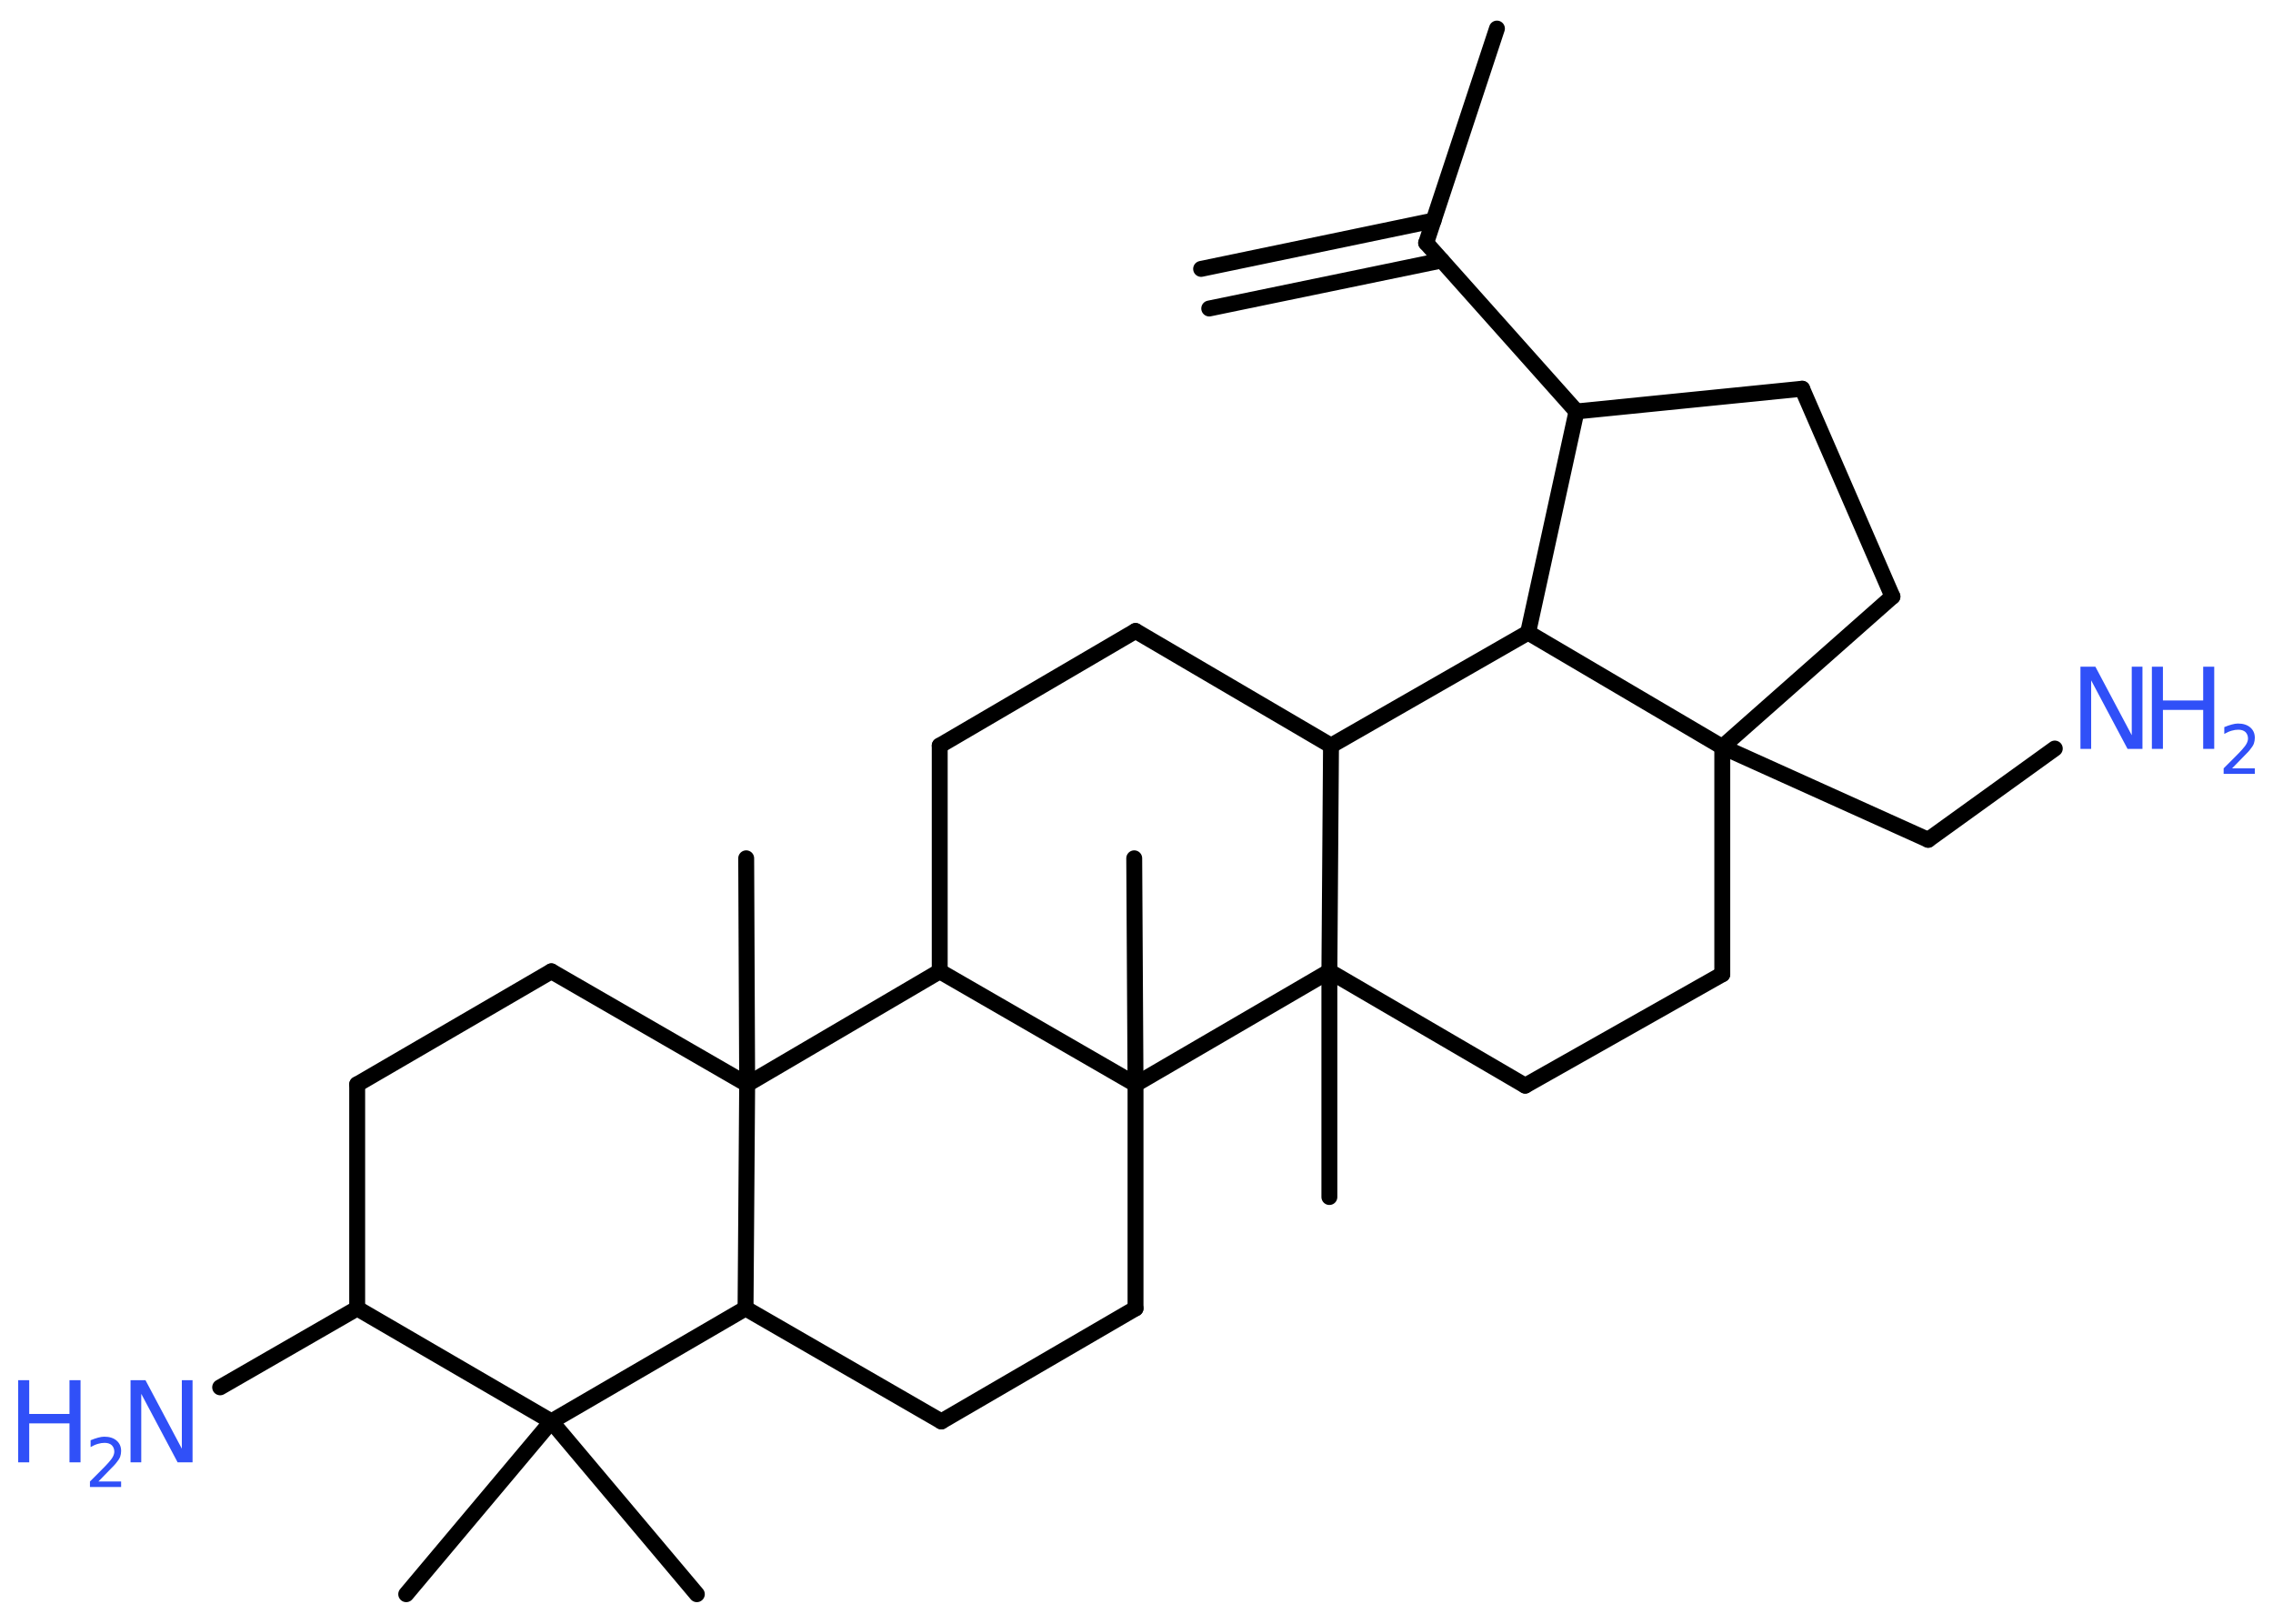 <?xml version='1.0' encoding='UTF-8'?>
<!DOCTYPE svg PUBLIC "-//W3C//DTD SVG 1.1//EN" "http://www.w3.org/Graphics/SVG/1.1/DTD/svg11.dtd">
<svg version='1.2' xmlns='http://www.w3.org/2000/svg' xmlns:xlink='http://www.w3.org/1999/xlink' width='70.0mm' height='50.0mm' viewBox='0 0 70.0 50.0'>
  <desc>Generated by the Chemistry Development Kit (http://github.com/cdk)</desc>
  <g stroke-linecap='round' stroke-linejoin='round' stroke='#000000' stroke-width='.49' fill='#3050F8'>
    <rect x='.0' y='.0' width='70.0' height='50.0' fill='#FFFFFF' stroke='none'/>
    <g id='mol1' class='mol'>
      <g id='mol1bnd1' class='bond'>
        <line x1='36.99' y1='8.28' x2='44.15' y2='6.79'/>
        <line x1='37.24' y1='9.5' x2='44.4' y2='8.02'/>
      </g>
      <line id='mol1bnd2' class='bond' x1='43.92' y1='7.48' x2='46.1' y2='.88'/>
      <line id='mol1bnd3' class='bond' x1='43.92' y1='7.48' x2='48.55' y2='12.67'/>
      <line id='mol1bnd4' class='bond' x1='48.55' y1='12.67' x2='55.5' y2='11.97'/>
      <line id='mol1bnd5' class='bond' x1='55.5' y1='11.97' x2='58.28' y2='18.37'/>
      <line id='mol1bnd6' class='bond' x1='58.28' y1='18.37' x2='53.04' y2='23.0'/>
      <line id='mol1bnd7' class='bond' x1='53.04' y1='23.0' x2='59.38' y2='25.86'/>
      <line id='mol1bnd8' class='bond' x1='59.38' y1='25.86' x2='63.28' y2='23.05'/>
      <line id='mol1bnd9' class='bond' x1='53.04' y1='23.0' x2='53.04' y2='30.0'/>
      <line id='mol1bnd10' class='bond' x1='53.04' y1='30.0' x2='46.97' y2='33.43'/>
      <line id='mol1bnd11' class='bond' x1='46.97' y1='33.43' x2='40.94' y2='29.91'/>
      <line id='mol1bnd12' class='bond' x1='40.94' y1='29.91' x2='40.94' y2='36.86'/>
      <line id='mol1bnd13' class='bond' x1='40.94' y1='29.91' x2='40.99' y2='22.96'/>
      <line id='mol1bnd14' class='bond' x1='40.99' y1='22.96' x2='34.97' y2='19.43'/>
      <line id='mol1bnd15' class='bond' x1='34.97' y1='19.43' x2='28.94' y2='22.96'/>
      <line id='mol1bnd16' class='bond' x1='28.94' y1='22.96' x2='28.94' y2='29.91'/>
      <line id='mol1bnd17' class='bond' x1='28.94' y1='29.91' x2='23.01' y2='33.39'/>
      <line id='mol1bnd18' class='bond' x1='23.01' y1='33.39' x2='22.98' y2='26.43'/>
      <line id='mol1bnd19' class='bond' x1='23.01' y1='33.39' x2='16.98' y2='29.91'/>
      <line id='mol1bnd20' class='bond' x1='16.98' y1='29.91' x2='11.0' y2='33.39'/>
      <line id='mol1bnd21' class='bond' x1='11.0' y1='33.39' x2='11.0' y2='40.29'/>
      <line id='mol1bnd22' class='bond' x1='11.0' y1='40.29' x2='6.78' y2='42.72'/>
      <line id='mol1bnd23' class='bond' x1='11.0' y1='40.29' x2='16.98' y2='43.77'/>
      <line id='mol1bnd24' class='bond' x1='16.98' y1='43.77' x2='12.51' y2='49.09'/>
      <line id='mol1bnd25' class='bond' x1='16.98' y1='43.77' x2='21.46' y2='49.09'/>
      <line id='mol1bnd26' class='bond' x1='16.98' y1='43.77' x2='22.96' y2='40.29'/>
      <line id='mol1bnd27' class='bond' x1='23.01' y1='33.39' x2='22.96' y2='40.29'/>
      <line id='mol1bnd28' class='bond' x1='22.96' y1='40.29' x2='28.99' y2='43.77'/>
      <line id='mol1bnd29' class='bond' x1='28.99' y1='43.77' x2='34.97' y2='40.29'/>
      <line id='mol1bnd30' class='bond' x1='34.97' y1='40.29' x2='34.97' y2='33.39'/>
      <line id='mol1bnd31' class='bond' x1='28.94' y1='29.91' x2='34.97' y2='33.39'/>
      <line id='mol1bnd32' class='bond' x1='40.94' y1='29.91' x2='34.97' y2='33.39'/>
      <line id='mol1bnd33' class='bond' x1='34.97' y1='33.39' x2='34.93' y2='26.43'/>
      <line id='mol1bnd34' class='bond' x1='40.99' y1='22.96' x2='47.06' y2='19.48'/>
      <line id='mol1bnd35' class='bond' x1='48.55' y1='12.67' x2='47.06' y2='19.48'/>
      <line id='mol1bnd36' class='bond' x1='53.04' y1='23.0' x2='47.06' y2='19.48'/>
      <g id='mol1atm9' class='atom'>
        <path d='M64.07 20.53h.46l1.12 2.11v-2.11h.33v2.53h-.46l-1.12 -2.11v2.11h-.33v-2.53z' stroke='none'/>
        <path d='M66.27 20.53h.34v1.04h1.24v-1.04h.34v2.53h-.34v-1.2h-1.24v1.2h-.34v-2.53z' stroke='none'/>
        <path d='M68.73 23.66h.71v.17h-.96v-.17q.12 -.12 .32 -.32q.2 -.2 .25 -.26q.1 -.11 .14 -.19q.04 -.08 .04 -.15q.0 -.12 -.08 -.2q-.08 -.07 -.22 -.07q-.1 .0 -.2 .03q-.11 .03 -.23 .1v-.21q.12 -.05 .23 -.08q.11 -.03 .19 -.03q.24 .0 .38 .12q.14 .12 .14 .32q.0 .09 -.03 .18q-.03 .08 -.13 .2q-.02 .03 -.16 .17q-.14 .14 -.38 .39z' stroke='none'/>
      </g>
      <g id='mol1atm23' class='atom'>
        <path d='M4.02 42.5h.46l1.12 2.11v-2.11h.33v2.53h-.46l-1.12 -2.11v2.11h-.33v-2.53z' stroke='none'/>
        <path d='M.56 42.5h.34v1.04h1.24v-1.04h.34v2.53h-.34v-1.2h-1.24v1.2h-.34v-2.53z' stroke='none'/>
        <path d='M3.02 45.62h.71v.17h-.96v-.17q.12 -.12 .32 -.32q.2 -.2 .25 -.26q.1 -.11 .14 -.19q.04 -.08 .04 -.15q.0 -.12 -.08 -.2q-.08 -.07 -.22 -.07q-.1 .0 -.2 .03q-.11 .03 -.23 .1v-.21q.12 -.05 .23 -.08q.11 -.03 .19 -.03q.24 .0 .38 .12q.14 .12 .14 .32q.0 .09 -.03 .18q-.03 .08 -.13 .2q-.02 .03 -.16 .17q-.14 .14 -.38 .39z' stroke='none'/>
      </g>
    </g>
  </g>
</svg>
